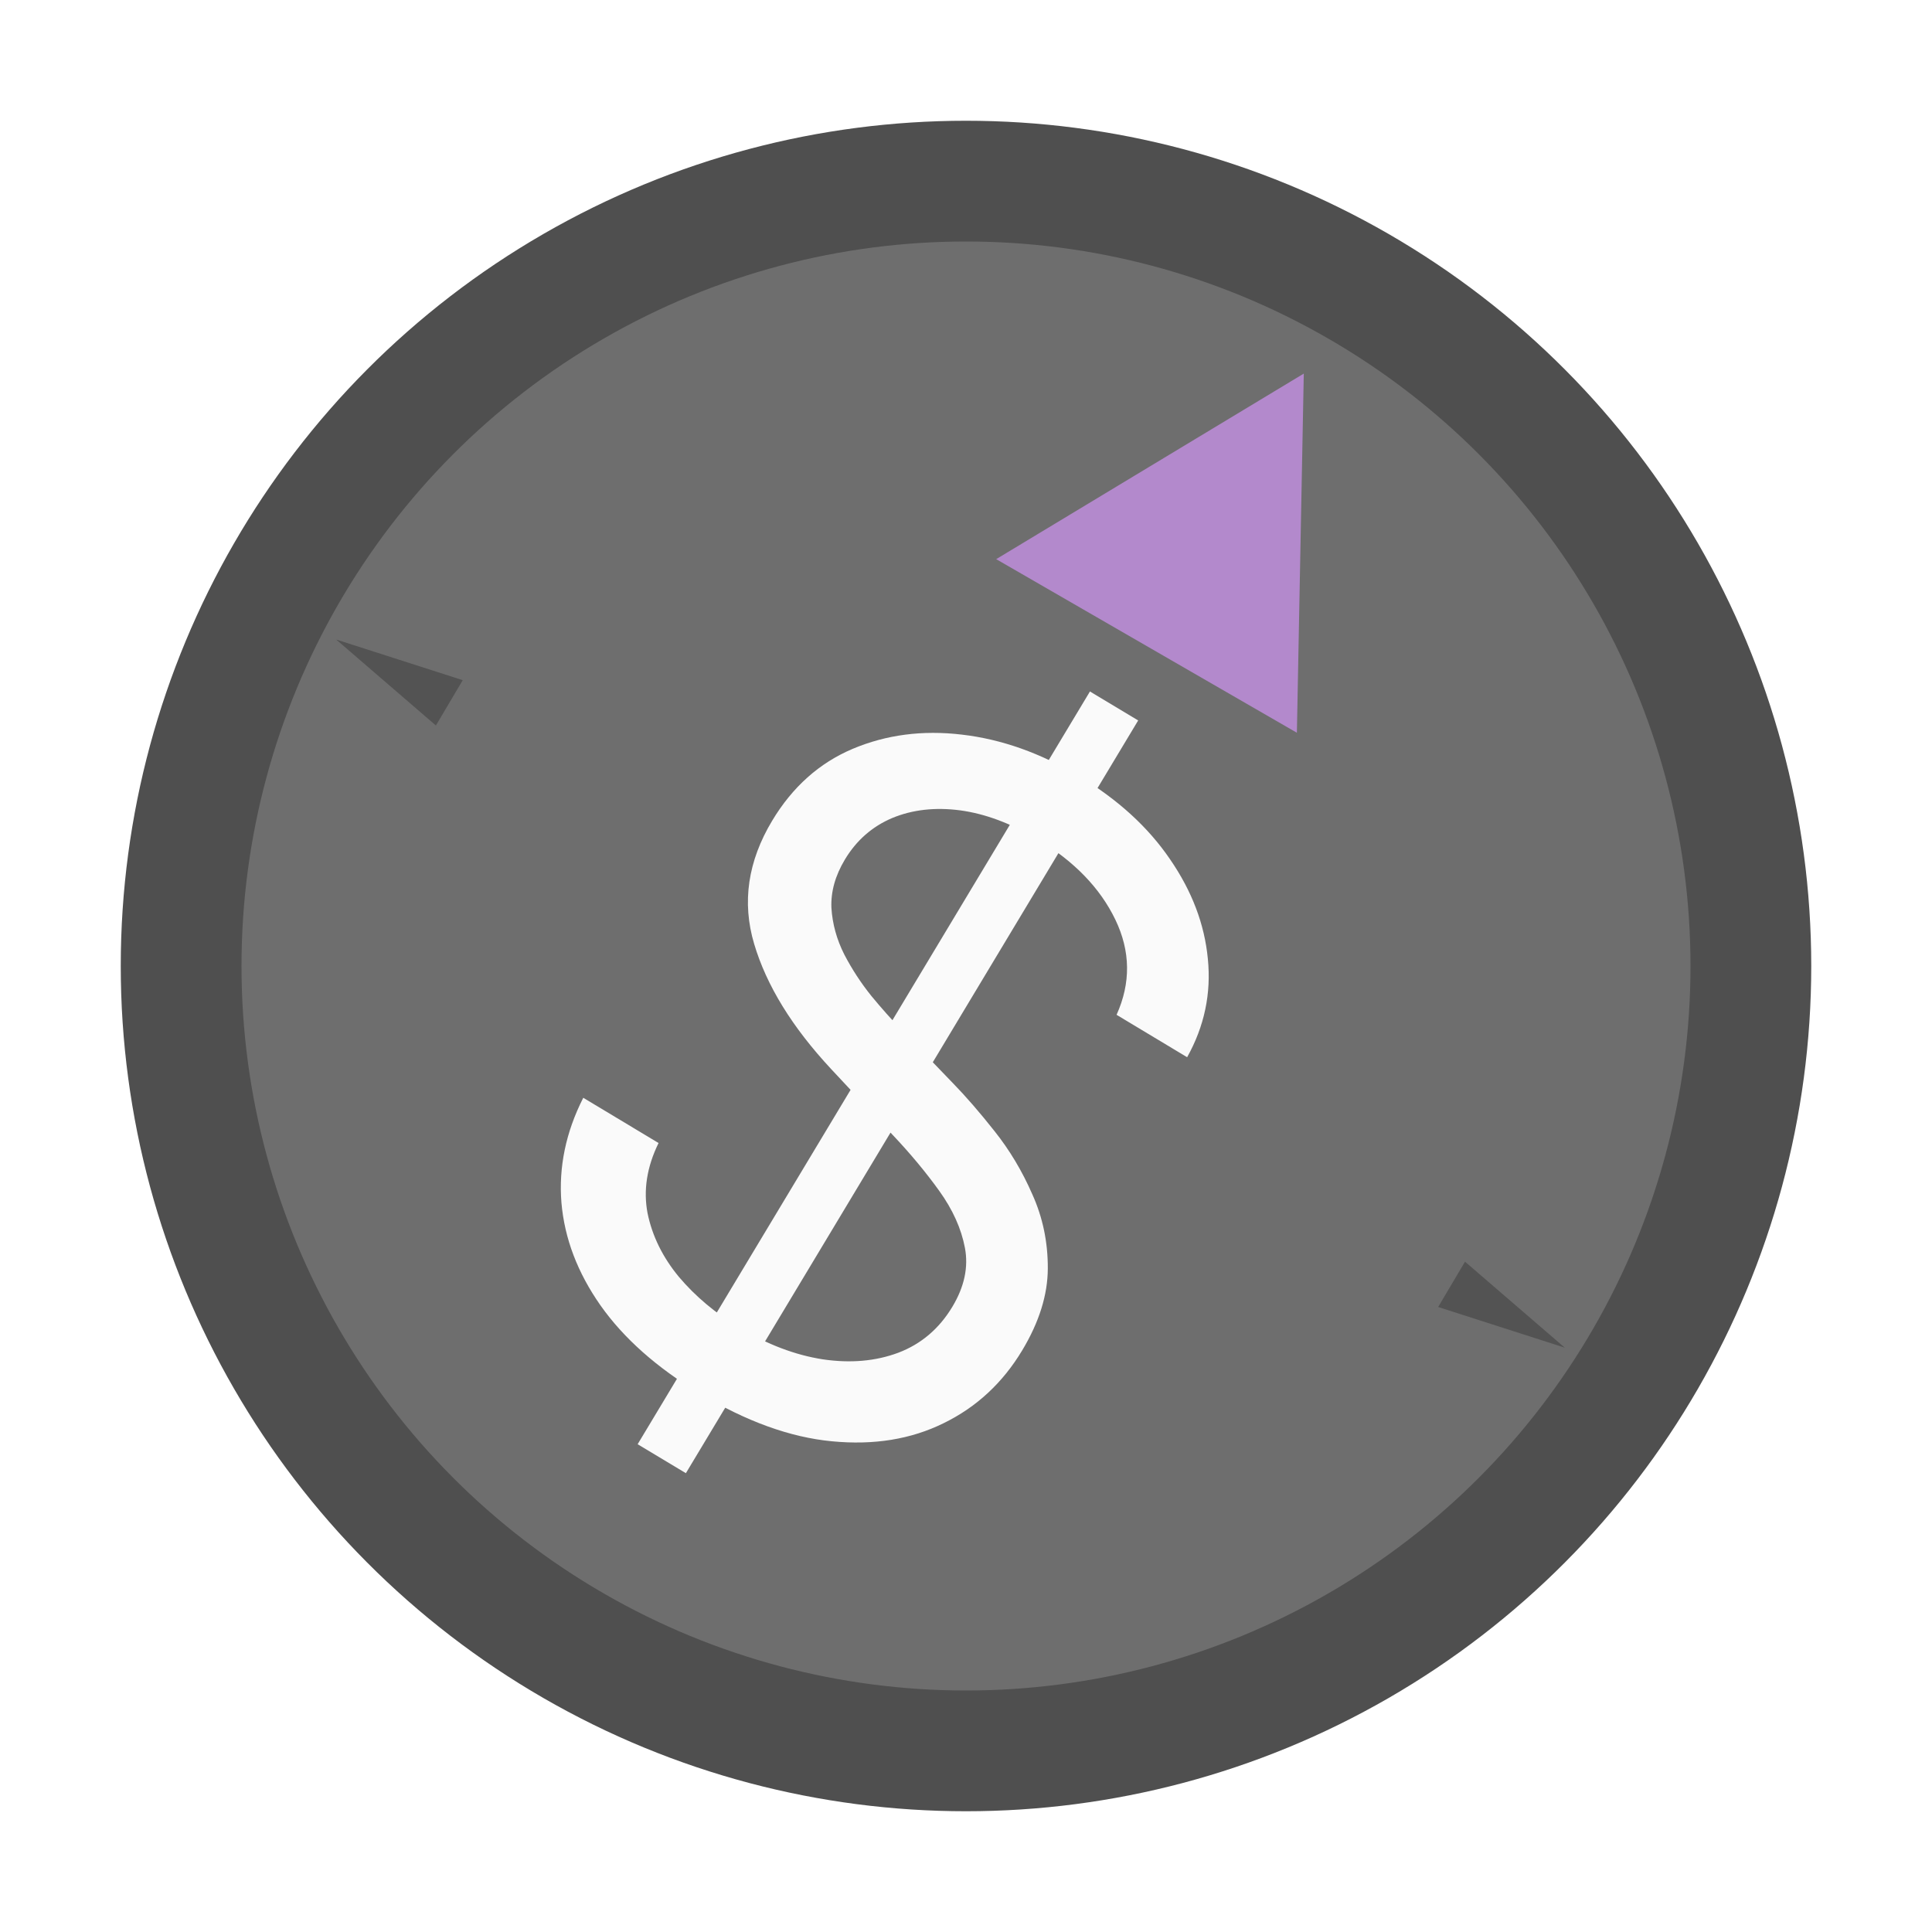 <?xml version="1.0" encoding="UTF-8" standalone="no"?>
<svg
   width="128"
   height="128"
   viewBox="0 0 128 128"
   fill="none"
   version="1.1"
   id="svg603"
   sodipodi:docname="logo.svg"
   inkscape:version="1.2.2 (b0a84865, 2022-12-01)"
   inkscape:export-filename="logo.png"
   inkscape:export-xdpi="96"
   inkscape:export-ydpi="96"
   xmlns:inkscape="http://www.inkscape.org/namespaces/inkscape"
   xmlns:sodipodi="http://sodipodi.sourceforge.net/DTD/sodipodi-0.dtd"
   xmlns="http://www.w3.org/2000/svg"
   xmlns:svg="http://www.w3.org/2000/svg">
  <sodipodi:namedview
     id="namedview605"
     pagecolor="#ffffff"
     bordercolor="#000000"
     borderopacity="0.25"
     inkscape:showpageshadow="2"
     inkscape:pageopacity="0.0"
     inkscape:pagecheckerboard="0"
     inkscape:deskcolor="#d1d1d1"
     showgrid="false"
     inkscape:zoom="2.0871326"
     inkscape:cx="226.71357"
     inkscape:cy="108.48663"
     inkscape:window-width="1440"
     inkscape:window-height="799"
     inkscape:window-x="0"
     inkscape:window-y="25"
     inkscape:window-maximized="0"
     inkscape:current-layer="svg603"
     showguides="true"
     inkscape:rotation="-30">
    <sodipodi:guide
       position="126.691,25.412"
       orientation="0.5,0.866"
       id="guide12384"
       inkscape:locked="false"
       inkscape:label=""
       inkscape:color="rgb(0,134,229)" />
  </sodipodi:namedview>
  <circle
     cx="64"
     cy="64"
     r="52"
     fill="#EBEBEB"
     stroke="#A9A9A9"
     stroke-width="8"
     id="circle584"
     style="stroke:#4f4f4f;stroke-opacity:1;fill:#6e6e6e;fill-opacity:1" />
  <path
     d="M86.379 24.751L85.922 48.547L66 37.045L86.379 24.751Z"
     fill="#A22626"
     id="path586"
     style="fill:#b389cc;fill-opacity:1" />
  <g
     filter="url(#filter0_b_2_2)"
     id="g590">
    <path
       d="M42.246 95.683L72.212 45.812L75.407 47.731L45.441 97.603L42.246 95.683ZM73.976 67.234C74.928 65.12 74.901 63.018 73.894 60.928C72.887 58.838 71.176 57.068 68.76 55.616C66.994 54.555 65.277 53.912 63.608 53.687C61.953 53.471 60.455 53.64 59.114 54.195C57.786 54.758 56.739 55.676 55.975 56.949C55.335 58.014 55.038 59.081 55.084 60.152C55.151 61.218 55.435 62.245 55.936 63.236C56.444 64.213 57.043 65.129 57.731 65.985C58.427 66.827 59.086 67.568 59.709 68.208L63.106 71.733C63.981 72.63 64.911 73.701 65.895 74.947C66.892 76.2 67.725 77.593 68.394 79.127C69.085 80.655 69.427 82.292 69.42 84.038C69.414 85.785 68.849 87.593 67.725 89.463C66.43 91.619 64.694 93.228 62.519 94.289C60.356 95.358 57.889 95.758 55.116 95.489C52.357 95.227 49.445 94.175 46.38 92.334C43.522 90.617 41.325 88.669 39.788 86.491C38.264 84.32 37.401 82.051 37.197 79.684C37.006 77.324 37.488 75.007 38.643 72.731L43.631 75.728C42.855 77.312 42.613 78.864 42.903 80.381C43.214 81.894 43.906 83.3 44.981 84.6C46.077 85.895 47.417 87.018 49.002 87.97C50.846 89.078 52.681 89.774 54.508 90.059C56.342 90.33 58.012 90.184 59.517 89.621C61.029 89.046 62.223 88.03 63.097 86.576C63.893 85.251 64.17 83.951 63.929 82.675C63.688 81.399 63.12 80.138 62.224 78.893C61.329 77.648 60.297 76.409 59.128 75.176L55.062 70.824C52.483 68.055 50.784 65.293 49.965 62.538C49.145 59.783 49.544 57.062 51.159 54.373C52.501 52.139 54.276 50.554 56.482 49.617C58.71 48.676 61.127 48.36 63.733 48.671C66.359 48.977 68.946 49.894 71.491 51.424C74.063 52.969 76.071 54.803 77.517 56.927C78.971 59.038 79.806 61.237 80.023 63.524C80.253 65.818 79.796 67.992 78.651 70.044L73.976 67.234Z"
       fill="#429A65"
       id="path588"
       style="fill:#fafafa;fill-opacity:1" />
  </g>
  <defs
     id="defs601">
    <filter
       id="filter0_b_2_2"
       x="-10.534"
       y="-1.867"
       width="138.72"
       height="147.149"
       filterUnits="userSpaceOnUse"
       color-interpolation-filters="sRGB">
      <feFlood
         flood-opacity="0"
         result="BackgroundImageFix"
         id="feFlood592" />
      <feGaussianBlur
         in="BackgroundImageFix"
         stdDeviation="20"
         id="feGaussianBlur594" />
      <feComposite
         in2="SourceAlpha"
         operator="in"
         result="effect1_backgroundBlur_2_2"
         id="feComposite596" />
      <feBlend
         mode="normal"
         in="SourceGraphic"
         in2="effect1_backgroundBlur_2_2"
         result="shape"
         id="feBlend598" />
    </filter>
  </defs>
  <path
     d="M 103.669,89.286 95.282,86.592 97.061,83.589 Z"
     fill="#A22626"
     id="path17611"
     style="fill:#535353;fill-opacity:1"
     sodipodi:nodetypes="cccc" />
  <path
     d="m 22.27,42.369 8.388,2.694 -1.779,3.003 z"
     fill="#A22626"
     id="path17769"
     style="fill:#535353;fill-opacity:1"
     sodipodi:nodetypes="cccc" />
</svg>
